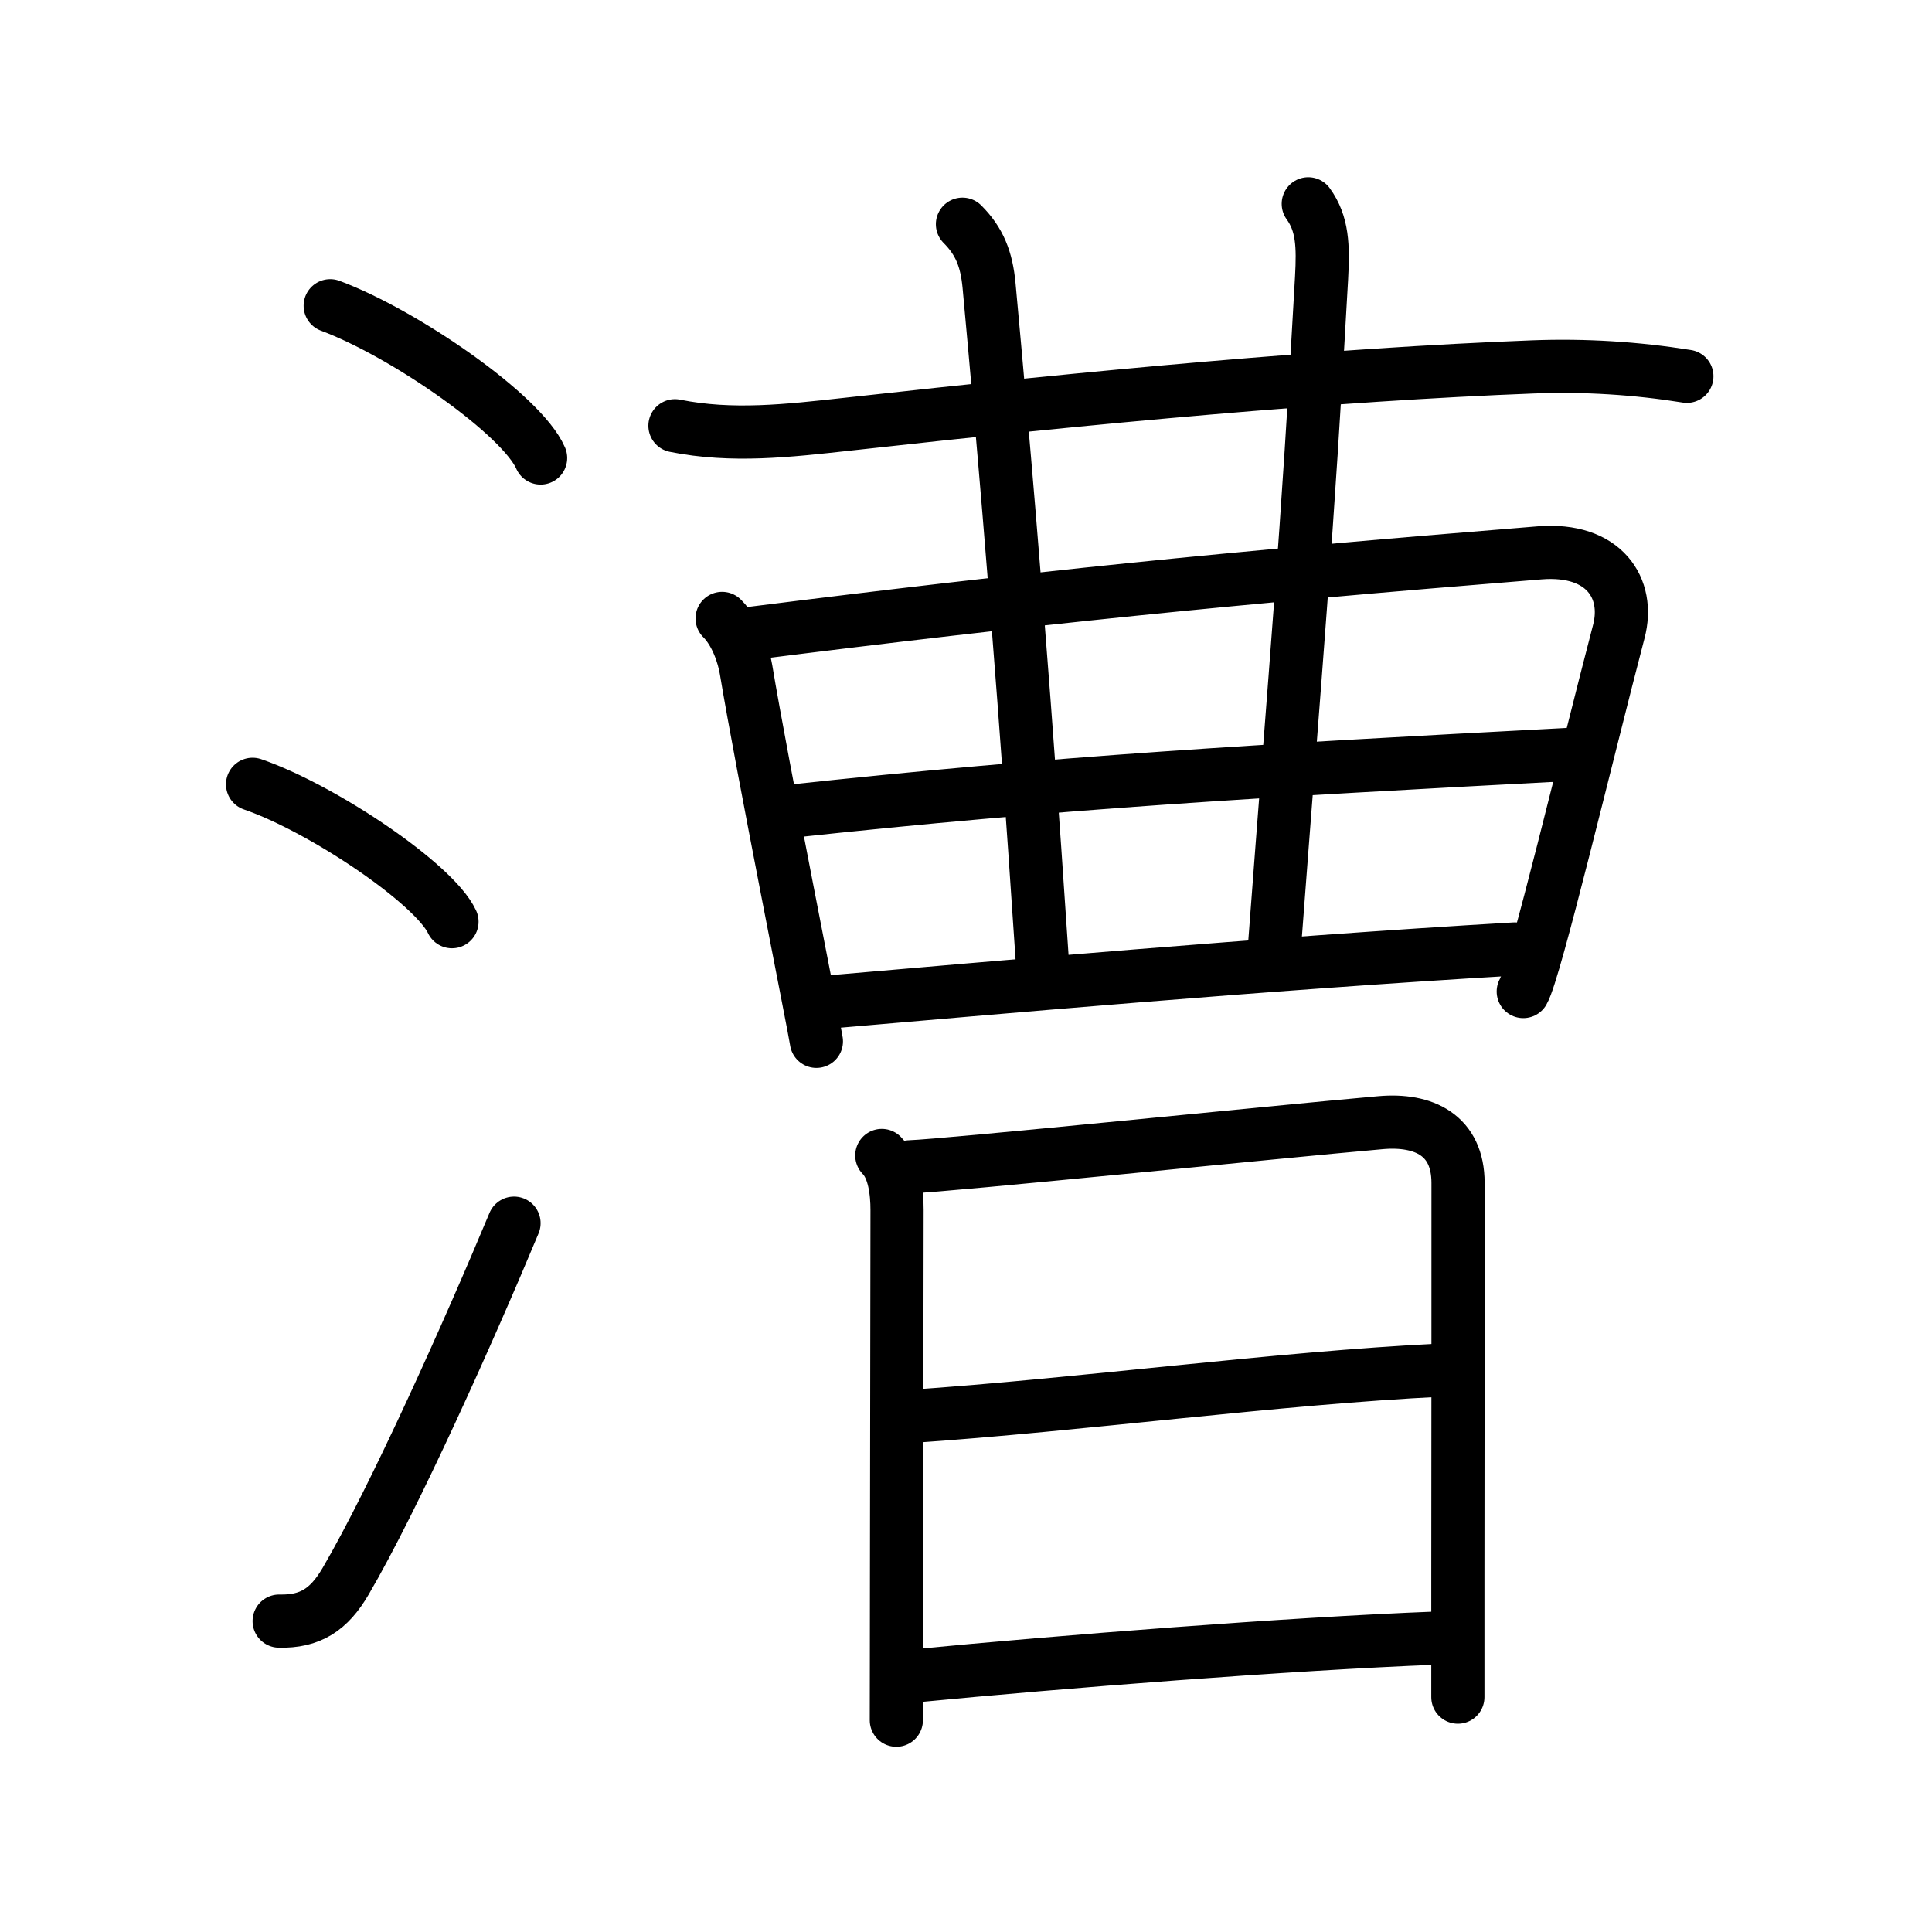 <svg xmlns="http://www.w3.org/2000/svg" width="109" height="109" viewBox="0 0 109 109" style="fill:none;stroke:currentColor;stroke-width:3;stroke-linecap:round;stroke-linejoin:round;">
<path id="kvg:06f15-s1" d="M18.63,17.25c4.19,1.56,10.82,6.16,11.87,8.59"/>
<path id="kvg:06f15-s2" d="M14.25,44.25c3.97,1.37,10.26,5.62,11.25,7.75"/>
<path id="kvg:06f15-s3" d="M15.75,91.46c1.75,0.04,2.81-0.64,3.75-2.25c2.75-4.7,7-14.2,9.5-20.2"/>
<path id="kvg:06f15-s4" d="M38.08,24.02c3.22,0.65,6.39,0.28,9.67-0.08c14-1.56,27.5-2.81,38.75-3.24c2.91-0.11,5.8,0.07,8.67,0.53"/>
<path id="kvg:06f15-s5" d="M40.74,34.89c0.81,0.81,1.22,2.11,1.35,2.88c0.91,5.48,3.86,20.19,3.97,20.98"/>
<path id="kvg:06f15-s6" d="M42.32,35.74c15.8-1.99,26.8-3.12,44.55-4.55c3.64-0.29,5.1,2.01,4.46,4.44c-1.83,6.99-4.73,19.18-5.39,20.31"/>
<path id="kvg:06f15-s7" d="M54.3,12.65c0.96,0.96,1.36,1.97,1.5,3.45c1.71,18.53,2.54,31.22,3.01,38.18"/>
<path id="kvg:06f15-s8" d="M73.81,11.5c0.81,1.12,0.85,2.37,0.75,4.19c-0.81,14.68-1.44,21.56-2.67,37.9"/>
<path id="kvg:06f15-s9" d="M44.4,45.79c15.48-1.67,26.35-2.29,44.19-3.23"/>
<path id="kvg:06f15-s10" d="M46.66,56.54c9.21-0.79,24.46-2.16,38.8-3"/>
<path id="kvg:06f15-s11" d="M49.75,65.19c0.72,0.72,0.86,2.1,0.86,3.07c0,2.72-0.02,13.3-0.03,21.12c0,3.33-0.01,6.16-0.01,7.67"/>
<path id="kvg:06f15-s12" d="M51.33,65.83c2.14-0.07,20.64-1.97,26.55-2.49c2.46-0.22,4.38,0.71,4.38,3.4c0,4.26,0,15.1-0.01,22.26c0,3.78,0,6.53,0,6.75"/>
<path id="kvg:06f15-s13" d="M51.25,79.92C61.12,79.25,72,77.75,81.3,77.3"/>
<path id="kvg:06f15-s14" d="M51.6,94.55c8.27-0.8,21.11-1.81,29.43-2.13"/>
</svg>